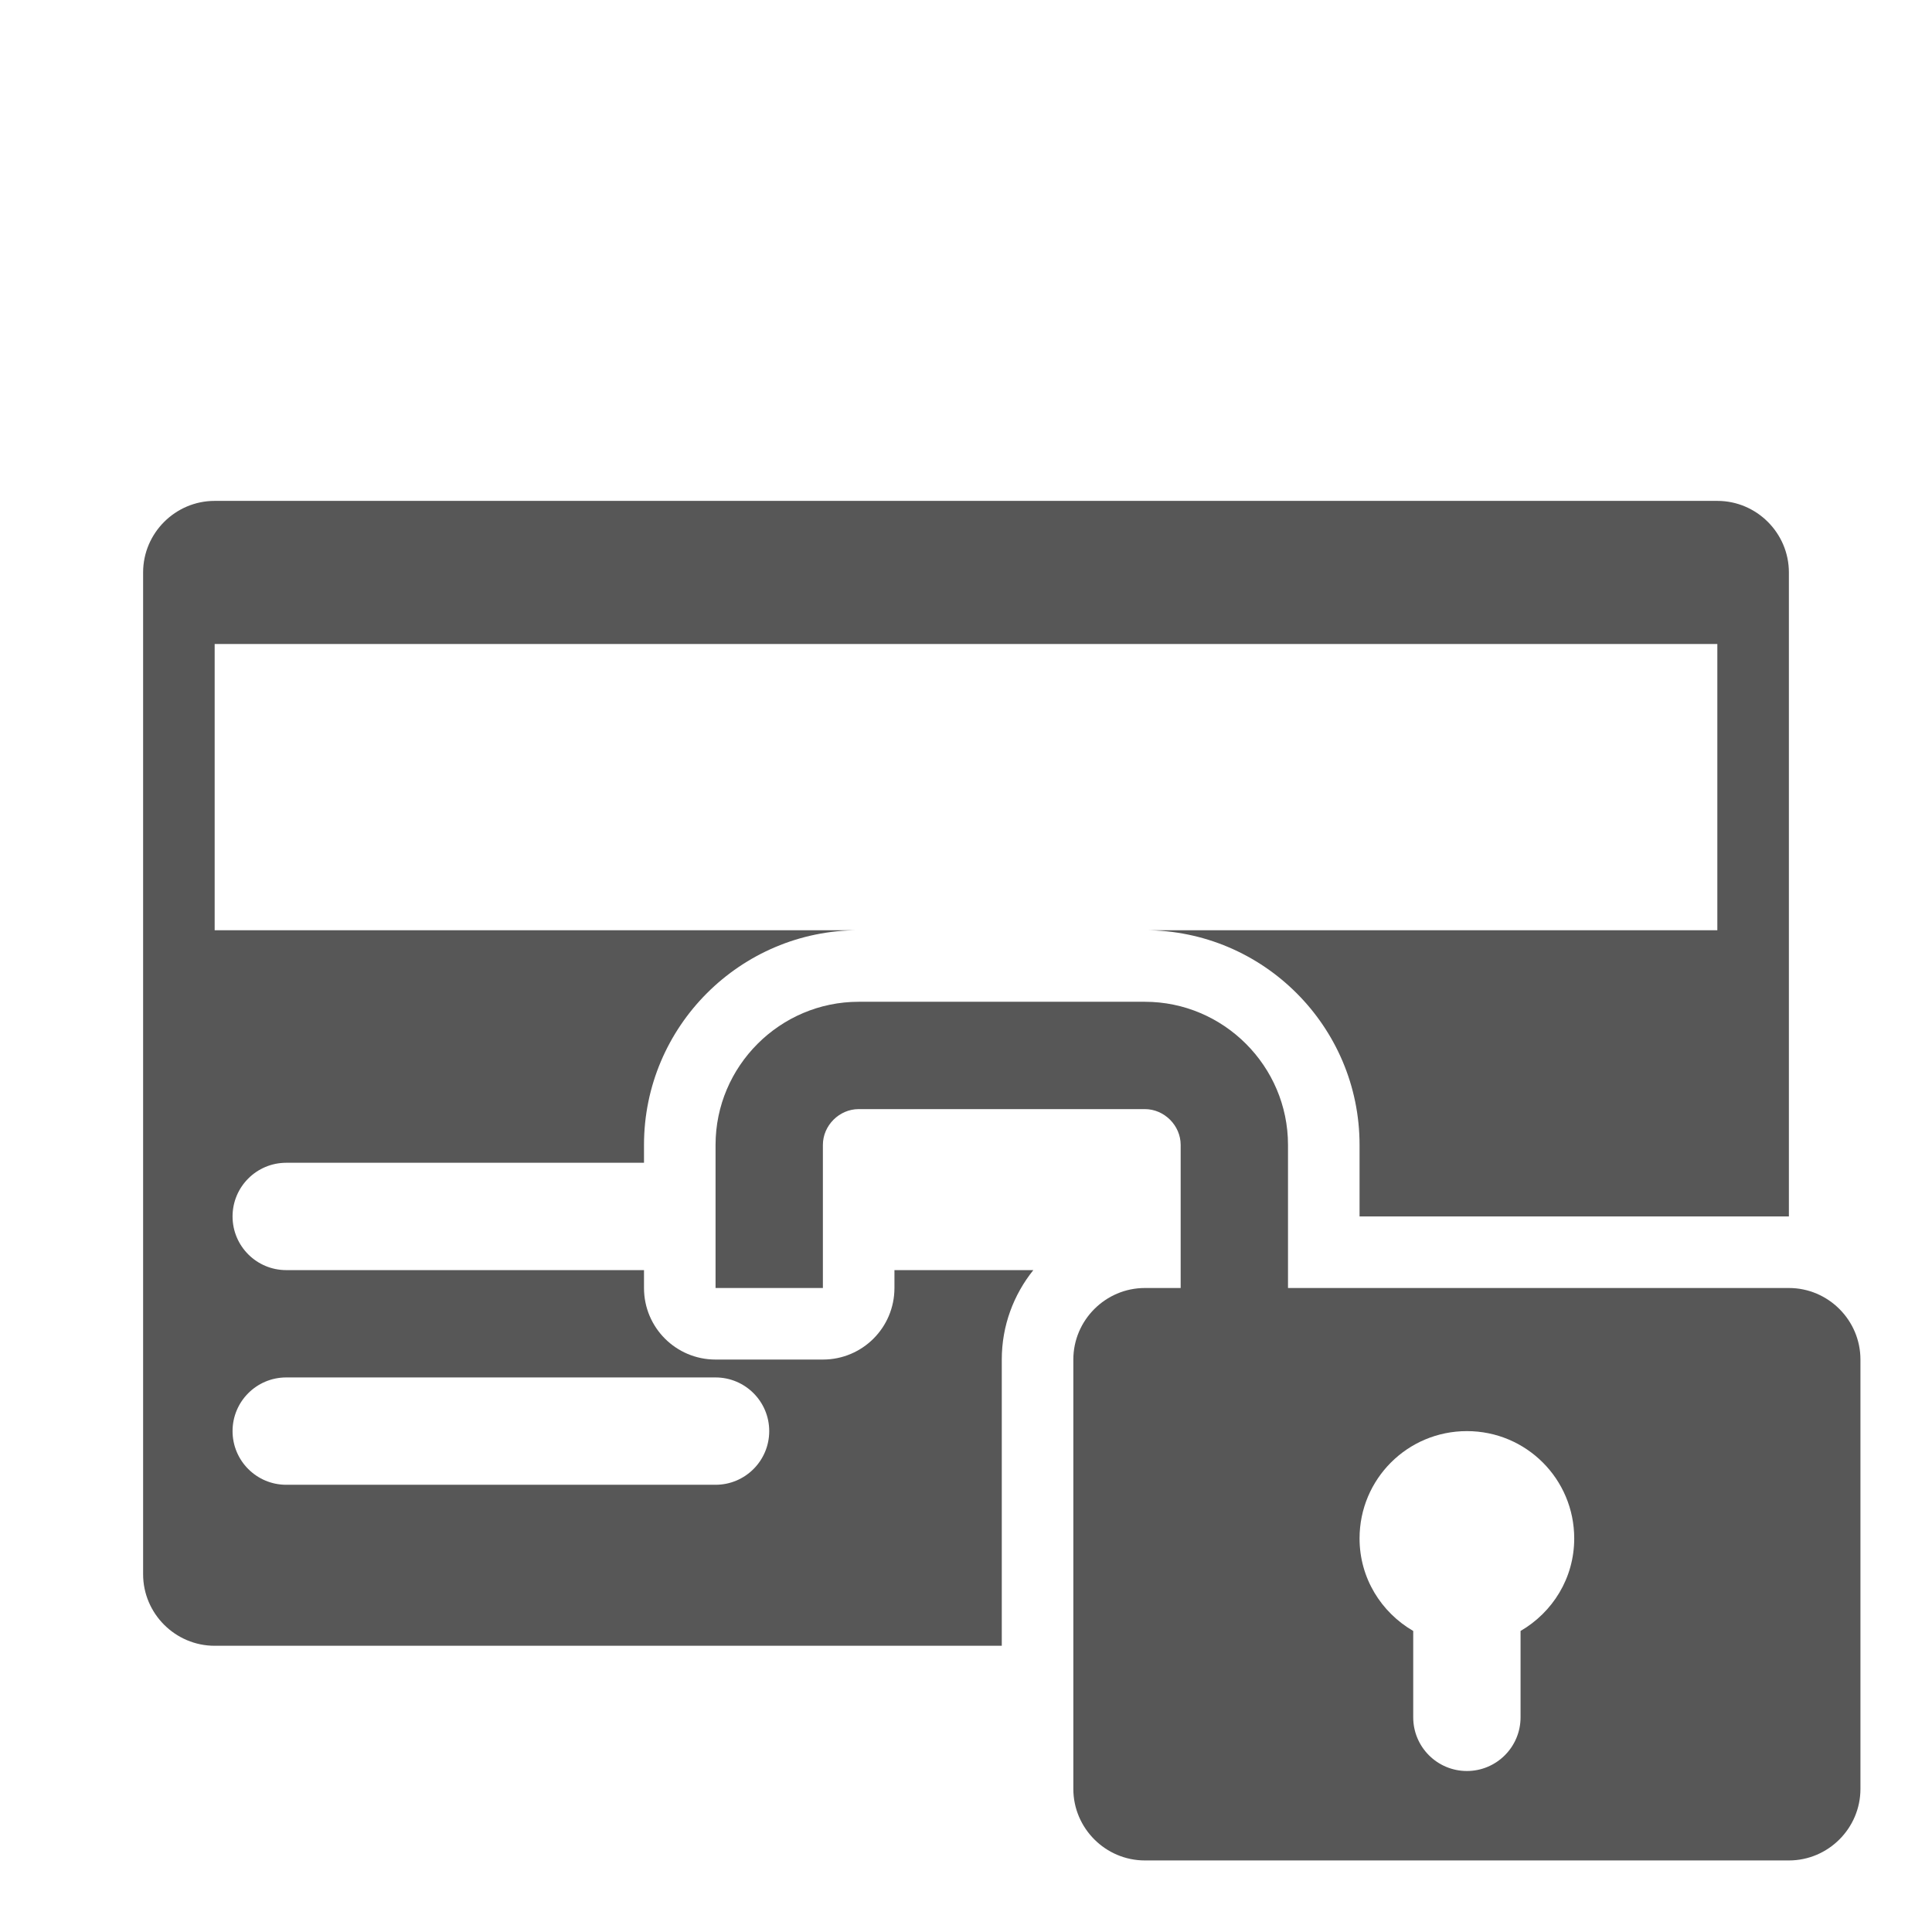 <?xml version="1.0" encoding="UTF-8"?>
<svg xmlns="http://www.w3.org/2000/svg" xmlns:xlink="http://www.w3.org/1999/xlink" baseProfile="tiny" contentScriptType="text/ecmascript" contentStyleType="text/css" height="27px" preserveAspectRatio="xMidYMid meet" version="1.1" viewBox="0 0 27 27" width="27px" x="0px" y="0px" zoomAndPan="magnify">
<path d="M 14.0 19.0 C 14.0 18.526 14.166 18.093 14.441 17.75 L 12.5 17.75 L 12.5 18.0 C 12.5 18.553 12.053 19.0 11.5 19.0 L 10.0 19.0 C 9.447 19.0 9.0 18.553 9.0 18.0 L 9.0 17.75 L 4.0 17.75 C 3.586 17.75 3.25 17.414 3.25 17.0 C 3.25 16.586 3.586 16.25 4.0 16.25 L 9.0 16.25 L 9.0 16.0 C 9.0 14.346 10.346 13.0 12.0 13.0 L 3.0 13.0 L 3.0 9.0 L 24.0 9.0 L 24.0 13.0 L 16.0 13.0 C 17.654 13.0 19.0 14.346 19.0 16.0 L 19.0 17.0 L 25.0 17.0 L 25.0 8.0 C 25.0 7.45 24.55 7.0 24.0 7.0 L 3.0 7.0 C 2.45 7.0 2.0 7.45 2.0 8.0 L 2.0 22.0 C 2.0 22.55 2.45 23.0 3.0 23.0 L 14.0 23.0 L 14.0 19.0 z M 10.0 20.75 L 4.0 20.75 C 3.586 20.75 3.25 20.414 3.25 20.0 C 3.25 19.586 3.586 19.25 4.0 19.25 L 10.0 19.25 C 10.414 19.25 10.75 19.586 10.75 20.0 C 10.75 20.414 10.414 20.75 10.0 20.75 z " fill="#575757" fill-opacity="1"/>
<path d="M 25.0 18.0 L 18.0 18.0 L 18.0 16.0 C 18.0 14.9 17.1 14.0 16.0 14.0 L 12.0 14.0 C 10.9 14.0 10.0 14.9 10.0 16.0 L 10.0 18.0 L 11.5 18.0 L 11.5 16.0 C 11.5 15.729 11.729 15.5 12.0 15.5 L 16.0 15.5 C 16.271 15.5 16.5 15.729 16.5 16.0 L 16.5 18.0 L 16.0 18.0 C 15.45 18.0 15.0 18.45 15.0 19.0 L 15.0 25.0 C 15.0 25.55 15.45 26.0 16.0 26.0 L 25.0 26.0 C 25.55 26.0 26.0 25.55 26.0 25.0 L 26.0 19.0 C 26.0 18.45 25.55 18.0 25.0 18.0 z M 21.25 22.793 L 21.25 24.0 C 21.25 24.414 20.914 24.75 20.5 24.75 C 20.086 24.75 19.75 24.414 19.75 24.0 L 19.75 22.793 C 19.303 22.533 19.0 22.055 19.0 21.5 C 19.0 20.67 19.67 20.0 20.5 20.0 C 21.33 20.0 22.0 20.67 22.0 21.5 C 22.0 22.056 21.697 22.533 21.25 22.793 z " fill="#575757"/>
<rect fill="none" height="27" width="27"/>
<defs>
<linearGradient gradientUnits="userSpaceOnUse" x1="13.501" x2="13.501" xlink:actuate="onLoad" xlink:show="other" xlink:type="simple" y1="23" y2="7">
<stop offset="0" stop-color="#d0cbc5"/>
<stop offset="1" stop-color="#fcfcf9"/>
</linearGradient>
</defs>
</svg>

